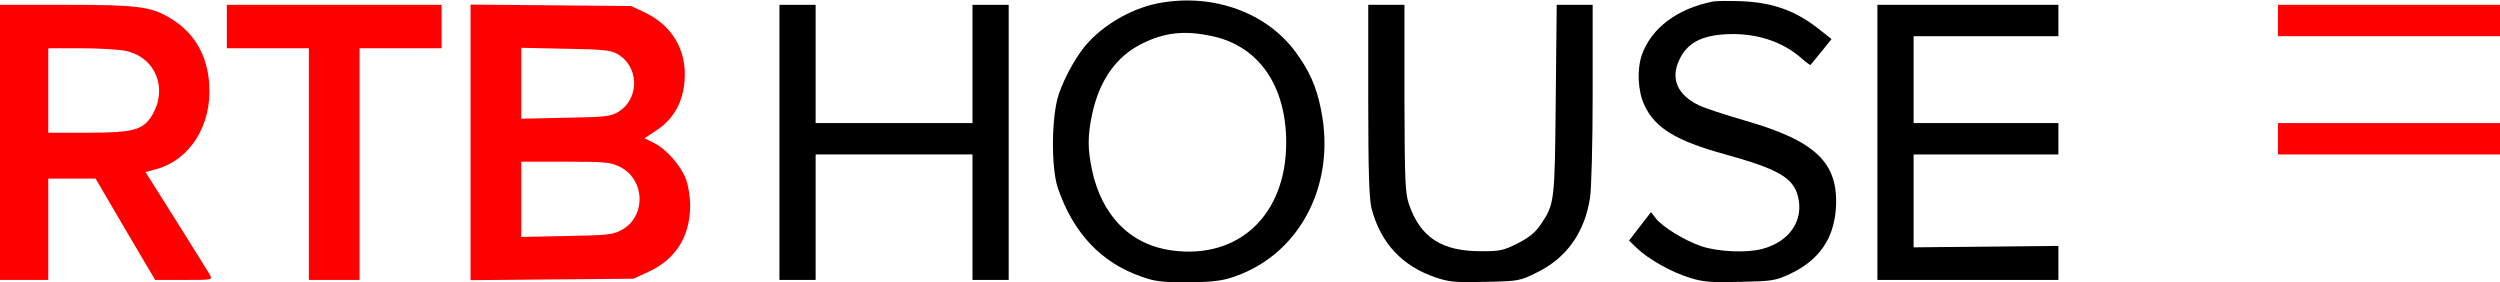 <?xml version="1.0" encoding="UTF-8" standalone="no"?>
<svg
   xmlns:dc="http://purl.org/dc/elements/1.1/"
   xmlns:cc="http://creativecommons.org/ns#"
   xmlns:rdf="http://www.w3.org/1999/02/22-rdf-syntax-ns#"
   xmlns:svg="http://www.w3.org/2000/svg"
   xmlns="http://www.w3.org/2000/svg"
   xmlns:sodipodi="http://sodipodi.sourceforge.net/DTD/sodipodi-0.dtd"
   xmlns:inkscape="http://www.inkscape.org/namespaces/inkscape"
   version="1.0"
   width="1036pt"
   height="117pt"
   viewBox="0 0 1036 117"
   preserveAspectRatio="xMidYMid meet"
   id="svg2"
   inkscape:version="0.91 r13725"
   sodipodi:docname="rtbhouse.svg">
  <defs
     id="defs28" />
  <sodipodi:namedview
     pagecolor="#ffffff"
     bordercolor="#666666"
     borderopacity="1"
     objecttolerance="10"
     gridtolerance="10"
     guidetolerance="10"
     inkscape:pageopacity="0"
     inkscape:pageshadow="2"
     inkscape:window-width="1920"
     inkscape:window-height="1054"
     id="namedview26"
     showgrid="false"
     inkscape:zoom="0.82162162"
     inkscape:cx="636.28331"
     inkscape:cy="51.56763"
     inkscape:window-x="0"
     inkscape:window-y="0"
     inkscape:window-maximized="1"
     inkscape:current-layer="svg2" />
  <g
     transform="translate(0,117) scale(0.1,-0.1)"
     fill="#000000"
     stroke="none"
     id="g4"
     style="image-rendering:auto">
    <path
       d="M4813 1159 c-108 -18 -222 -79 -300 -161 -45 -47 -98 -139 -125 -217 -31 -90 -33 -306 -4 -391 64 -186 179 -308 345 -366 55 -20 86 -24 187 -24 81 0 138 5 175 16 287 84 449 381 383 701 -19 96 -49 162 -107 240 -119 160 -335 239 -554 202z m216 -140 c189 -43 301 -206 301 -440 0 -299 -196 -484 -473 -447 -172 23 -292 144 -332 335 -18 86 -18 140 0 226 30 144 101 244 209 297 96 47 178 55 295 29z"
       id="path6" />
    <path
       d="M7100 1164 c-148 -29 -256 -109 -296 -221 -21 -61 -17 -150 10 -208 44 -95 130 -148 333 -204 220 -61 283 -97 303 -172 27 -100 -32 -189 -145 -220 -65 -18 -185 -13 -256 11 -69 24 -159 79 -188 116 l-19 25 -46 -59 -45 -59 32 -31 c49 -47 144 -100 219 -123 58 -18 89 -20 210 -17 136 3 146 5 208 34 118 56 179 144 188 270 12 189 -82 280 -379 365 -79 23 -162 50 -185 61 -93 43 -123 112 -84 192 32 67 89 98 190 104 123 7 234 -28 315 -99 20 -18 37 -30 38 -28 2 2 22 27 45 55 l42 52 -43 34 c-101 82 -195 117 -330 123 -51 2 -103 1 -117 -1z"
       id="path8" />
    <path
       d="M0 580 l0 -570 100 0 100 0 0 210 0 210 98 0 98 0 123 -210 124 -210 119 0 c117 0 119 0 108 21 -7 11 -69 112 -139 223 l-128 203 41 11 c143 38 234 182 223 351 -7 124 -64 219 -165 278 -78 46 -134 53 -429 53 l-273 0 0 -570z m522 379 c123 -27 175 -156 108 -267 -37 -61 -78 -72 -265 -72 l-165 0 0 175 0 175 135 0 c73 0 158 -5 187 -11z"
       id="path10"
       style="fill:#ff0000" />
    <path
       d="M940 1060 l0 -90 170 0 170 0 0 -480 0 -480 105 0 105 0 0 480 0 480 170 0 170 0 0 90 0 90 -445 0 -445 0 0 -90z"
       id="path12"
       style="fill:#ff0000" />
    <path
       d="M1950 580 l0 -571 338 3 337 3 63 29 c113 52 172 147 172 276 0 31 -7 77 -16 103 -19 57 -81 128 -133 154 l-40 20 51 34 c70 46 109 117 115 207 9 125 -52 227 -166 281 l-56 26 -332 3 -333 3 0 -571z m607 367 c93 -51 95 -188 3 -242 -31 -18 -56 -20 -217 -23 l-183 -4 0 147 0 147 183 -4 c151 -2 188 -6 214 -21z m13 -469 c105 -53 108 -208 4 -262 -34 -19 -61 -21 -226 -24 l-188 -4 0 156 0 156 183 0 c170 0 186 -2 227 -22z"
       id="path14"
       style="fill:#ff0000" />
    <path
       d="M3230 580 l0 -570 75 0 75 0 0 260 0 260 325 0 325 0 0 -260 0 -260 75 0 75 0 0 570 0 570 -75 0 -75 0 0 -245 0 -245 -325 0 -325 0 0 245 0 245 -75 0 -75 0 0 -570z"
       id="path16" />
    <path
       d="M5670 753 c0 -300 4 -410 14 -448 38 -143 127 -238 266 -285 57 -19 82 -21 205 -18 140 3 142 3 218 41 119 59 194 164 216 307 6 36 11 228 11 433 l0 367 -74 0 -75 0 -4 -392 c-4 -424 -5 -432 -60 -515 -24 -36 -48 -56 -97 -81 -59 -30 -74 -33 -150 -33 -165 -1 -254 57 -301 194 -16 46 -18 94 -19 440 l0 387 -75 0 -75 0 0 -397z"
       id="path18" />
    <path
       d="M7780 580 l0 -570 375 0 375 0 0 70 0 71 -300 -3 -300 -3 0 193 0 192 300 0 300 0 0 65 0 65 -300 0 -300 0 0 180 0 180 300 0 300 0 0 65 0 65 -375 0 -375 0 0 -570z"
       id="path20" />
    <path
       d="M9440 1085 l0 -65 460 0 460 0 0 65 0 65 -460 0 -460 0 0 -65z"
       id="path22"
       style="fill:#ff0000" />
    <path
       d="M9440 595 l0 -65 460 0 460 0 0 65 0 65 -460 0 -460 0 0 -65z"
       id="path24"
       style="fill:#ff0000" />
  </g>
</svg>
